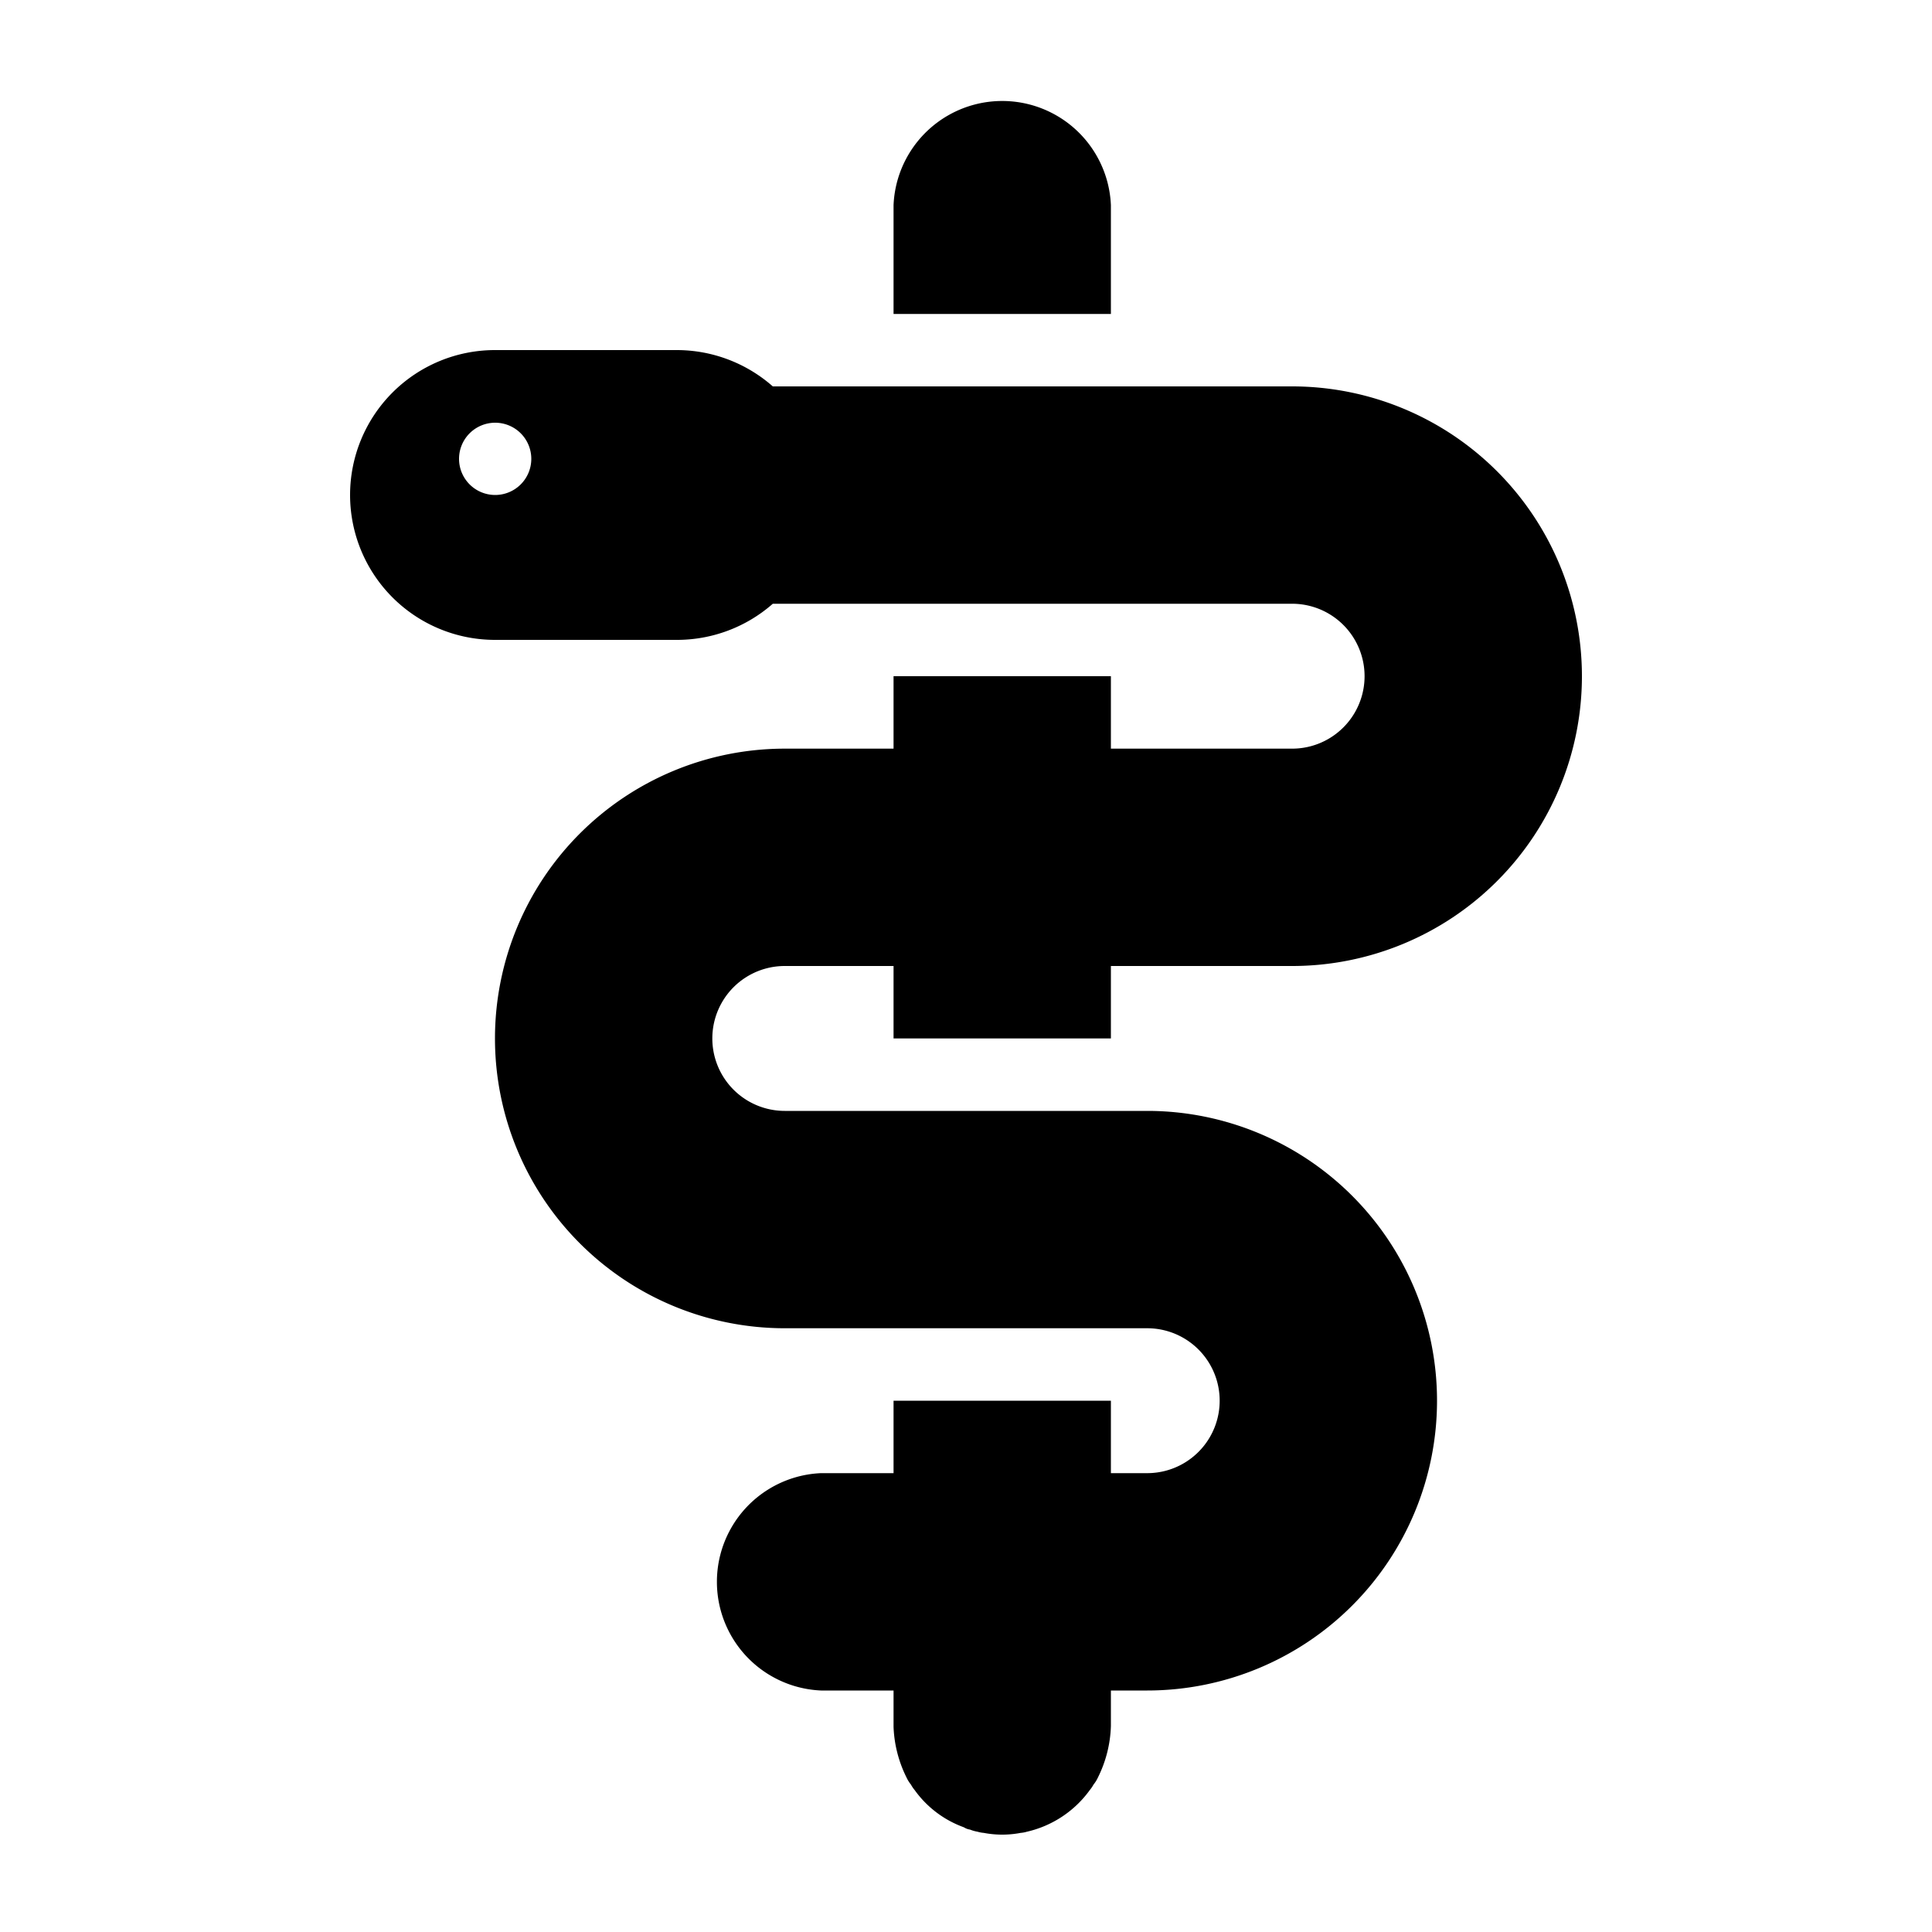 <svg id="Layer_1" data-name="Layer 1" xmlns="http://www.w3.org/2000/svg" viewBox="0 0 100 100"><title>icon</title><path d="M57.5,10.62a5.63,5.63,0,0,0-11.25,0v5.63H57.5Z"/><path d="M46.25,53.75H57.5V50h9.38a15,15,0,0,0,0-30H40a7.52,7.52,0,0,0-5-1.88H25.62a7.5,7.5,0,0,0,0,15H35a7.51,7.51,0,0,0,5-1.87H66.88a3.75,3.75,0,0,1,0,7.5H57.5V35H46.25v3.75H40.62a15,15,0,1,0,0,30H59.38a3.75,3.75,0,0,1,0,7.5H57.5V72.5H46.25v3.75H42.5a5.63,5.63,0,0,0,0,11.25h3.75v1.88A6.4,6.4,0,0,0,46.92,92a1.76,1.76,0,0,0,.23.37,1.73,1.73,0,0,0,.19.28,5.38,5.38,0,0,0,2.55,1.93.82.82,0,0,0,.32.12,1.9,1.9,0,0,0,.39.11,1.52,1.52,0,0,0,.32.06,5.11,5.11,0,0,0,1.91,0,1.52,1.52,0,0,0,.32-.06,5.54,5.54,0,0,0,3.26-2.16,1.73,1.73,0,0,0,.19-.28,1.76,1.76,0,0,0,.23-.37,6.4,6.4,0,0,0,.67-2.66V87.5h1.88a15,15,0,0,0,0-30H40.62a3.75,3.75,0,0,1,0-7.5h5.63ZM25.62,25.62a1.87,1.87,0,1,1,1.88-1.87A1.87,1.87,0,0,1,25.62,25.62Z"/></svg>